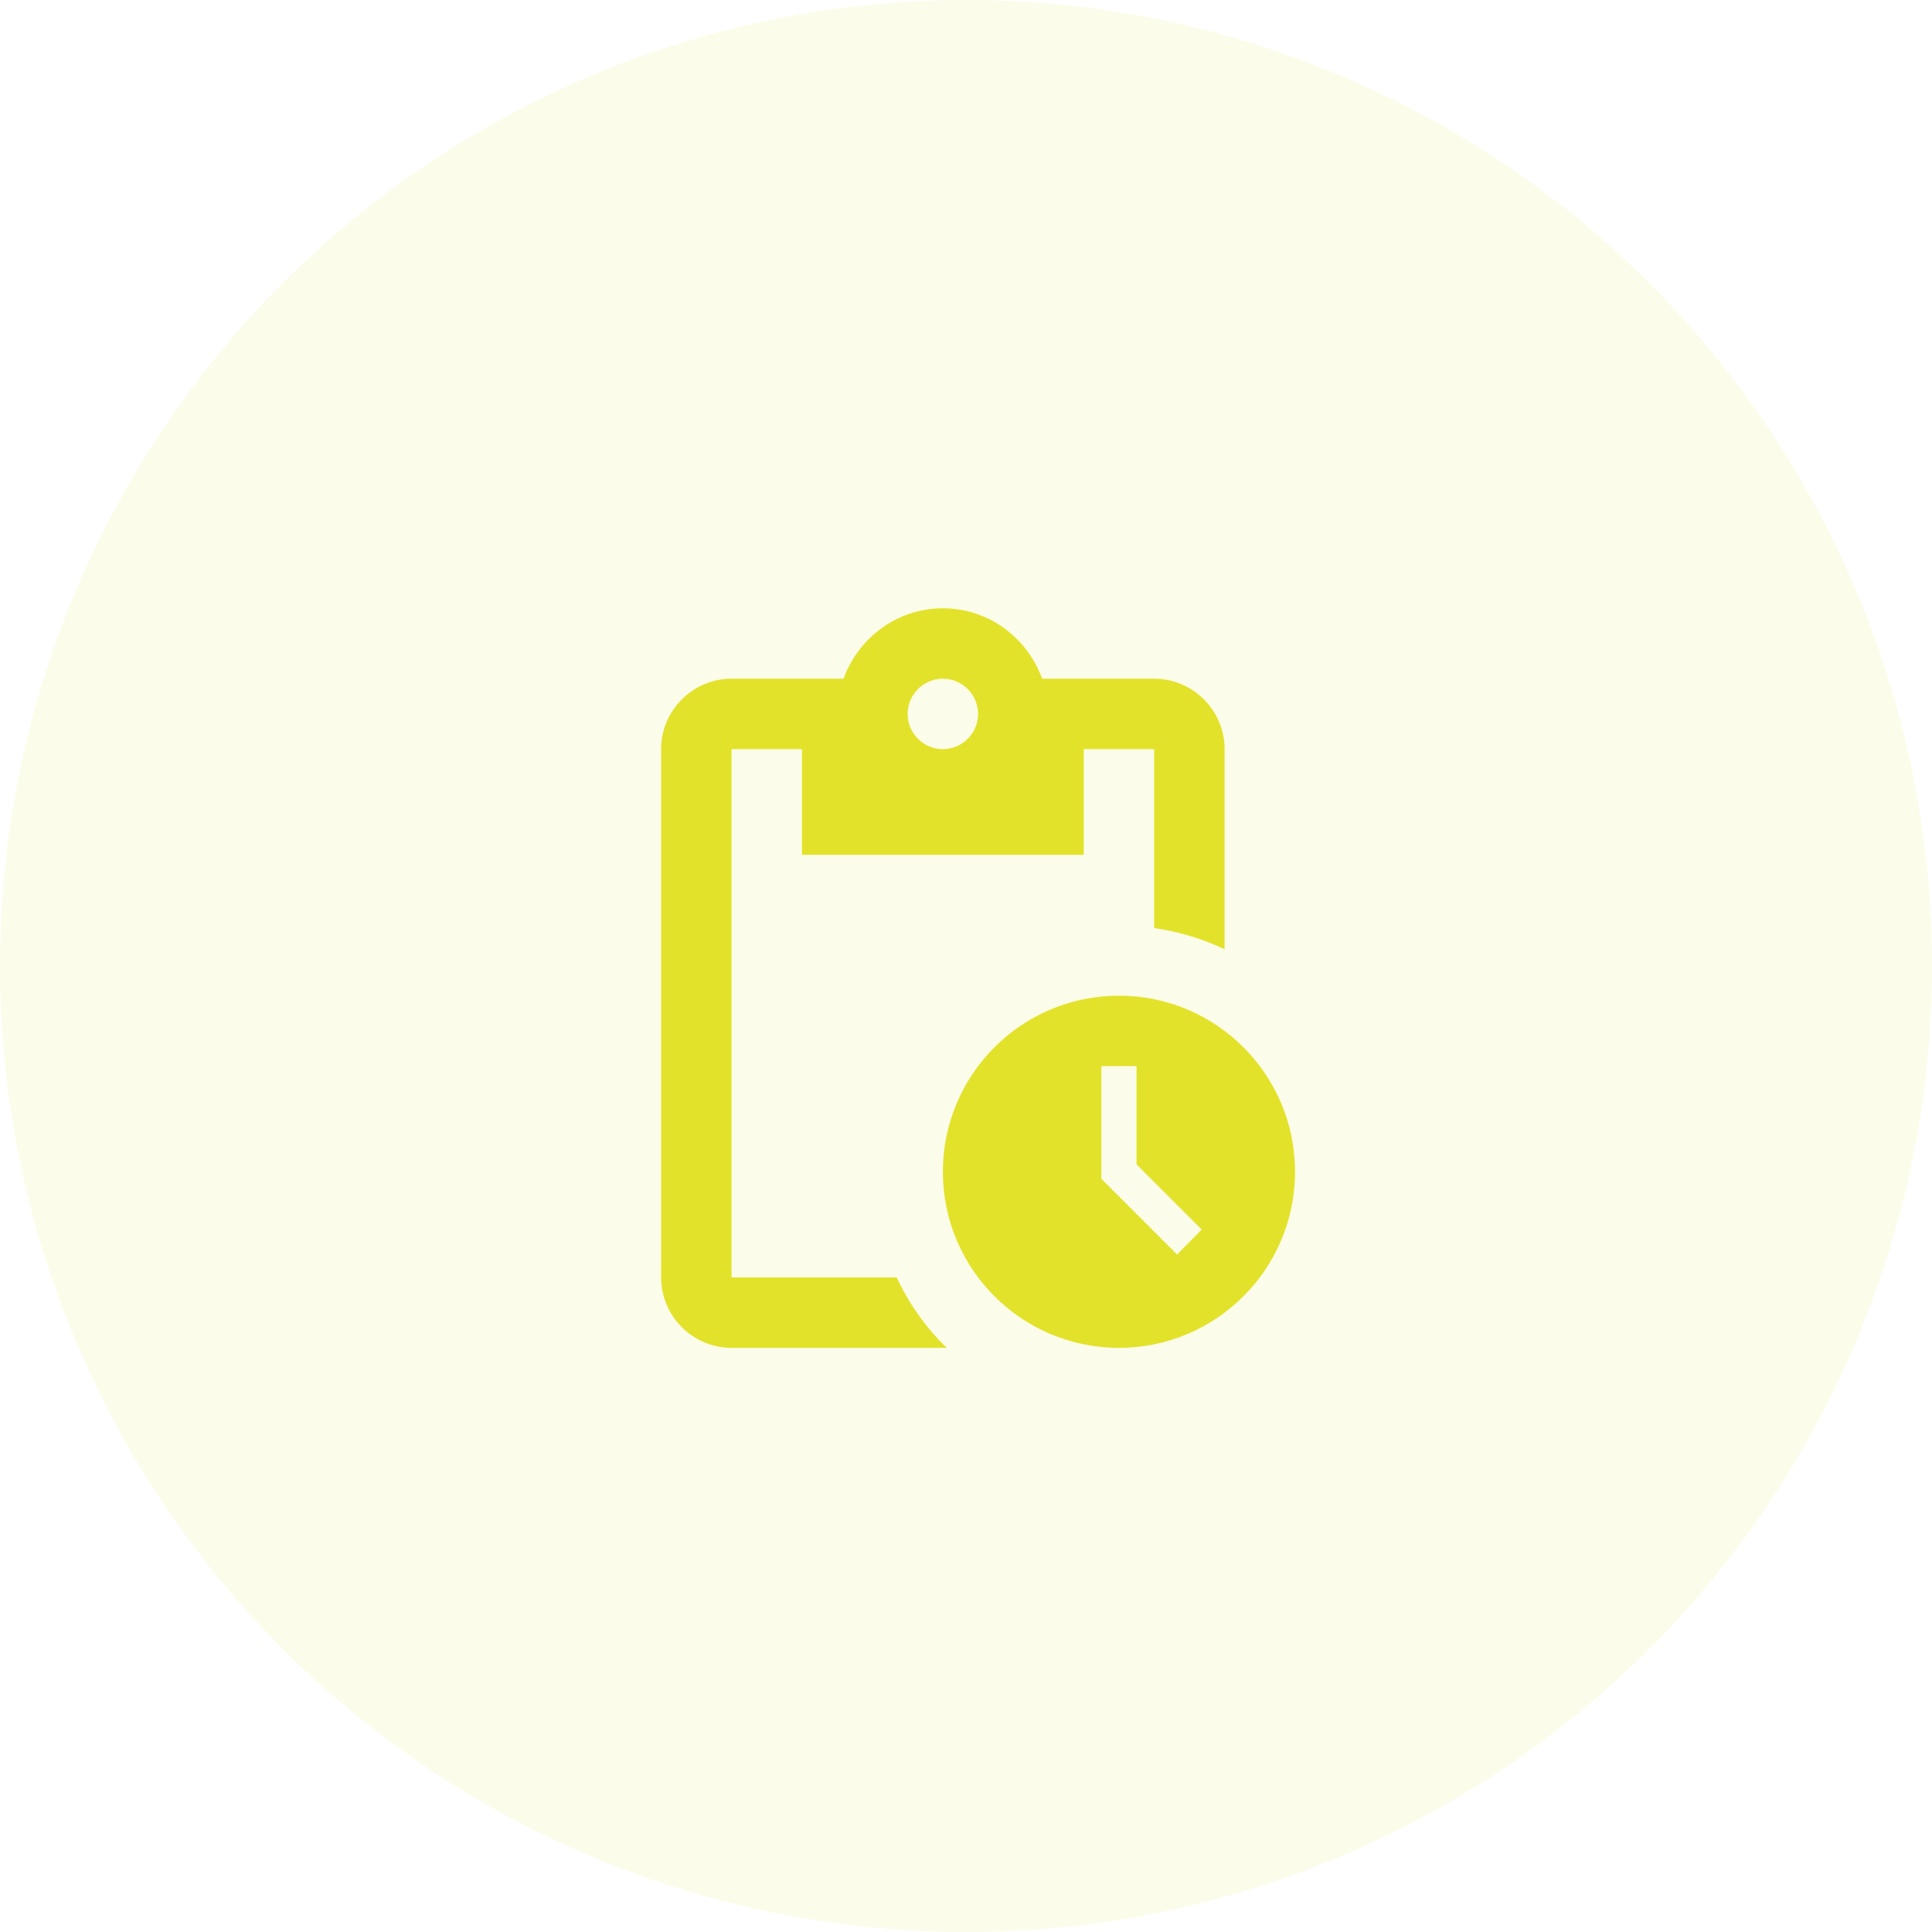 <svg width="80" height="80" viewBox="0 0 80 80" fill="none" xmlns="http://www.w3.org/2000/svg">
<circle cx="40" cy="40" r="40" fill="#E3E22A" fill-opacity="0.1"/>
<path d="M46.333 41.229C42.308 41.229 39.042 44.496 39.042 48.521C39.042 52.546 42.308 55.812 46.333 55.812C50.358 55.812 53.625 52.546 53.625 48.521C53.625 44.496 50.358 41.229 46.333 41.229ZM48.74 51.948L45.604 48.812V44.146H47.062V48.215L49.76 50.913L48.74 51.948ZM47.792 28.104H43.154C42.542 26.413 40.938 25.188 39.042 25.188C37.146 25.188 35.542 26.413 34.929 28.104H30.292C28.688 28.104 27.375 29.417 27.375 31.021V52.896C27.375 54.5 28.688 55.812 30.292 55.812H39.202C38.342 54.981 37.642 53.99 37.131 52.896H30.292V31.021H33.208V35.396H44.875V31.021H47.792V38.429C48.827 38.575 49.804 38.881 50.708 39.304V31.021C50.708 29.417 49.396 28.104 47.792 28.104ZM39.042 31.021C38.24 31.021 37.583 30.365 37.583 29.562C37.583 28.76 38.24 28.104 39.042 28.104C39.844 28.104 40.5 28.76 40.5 29.562C40.5 30.365 39.844 31.021 39.042 31.021Z" fill="#E3E22A"/>
</svg>
